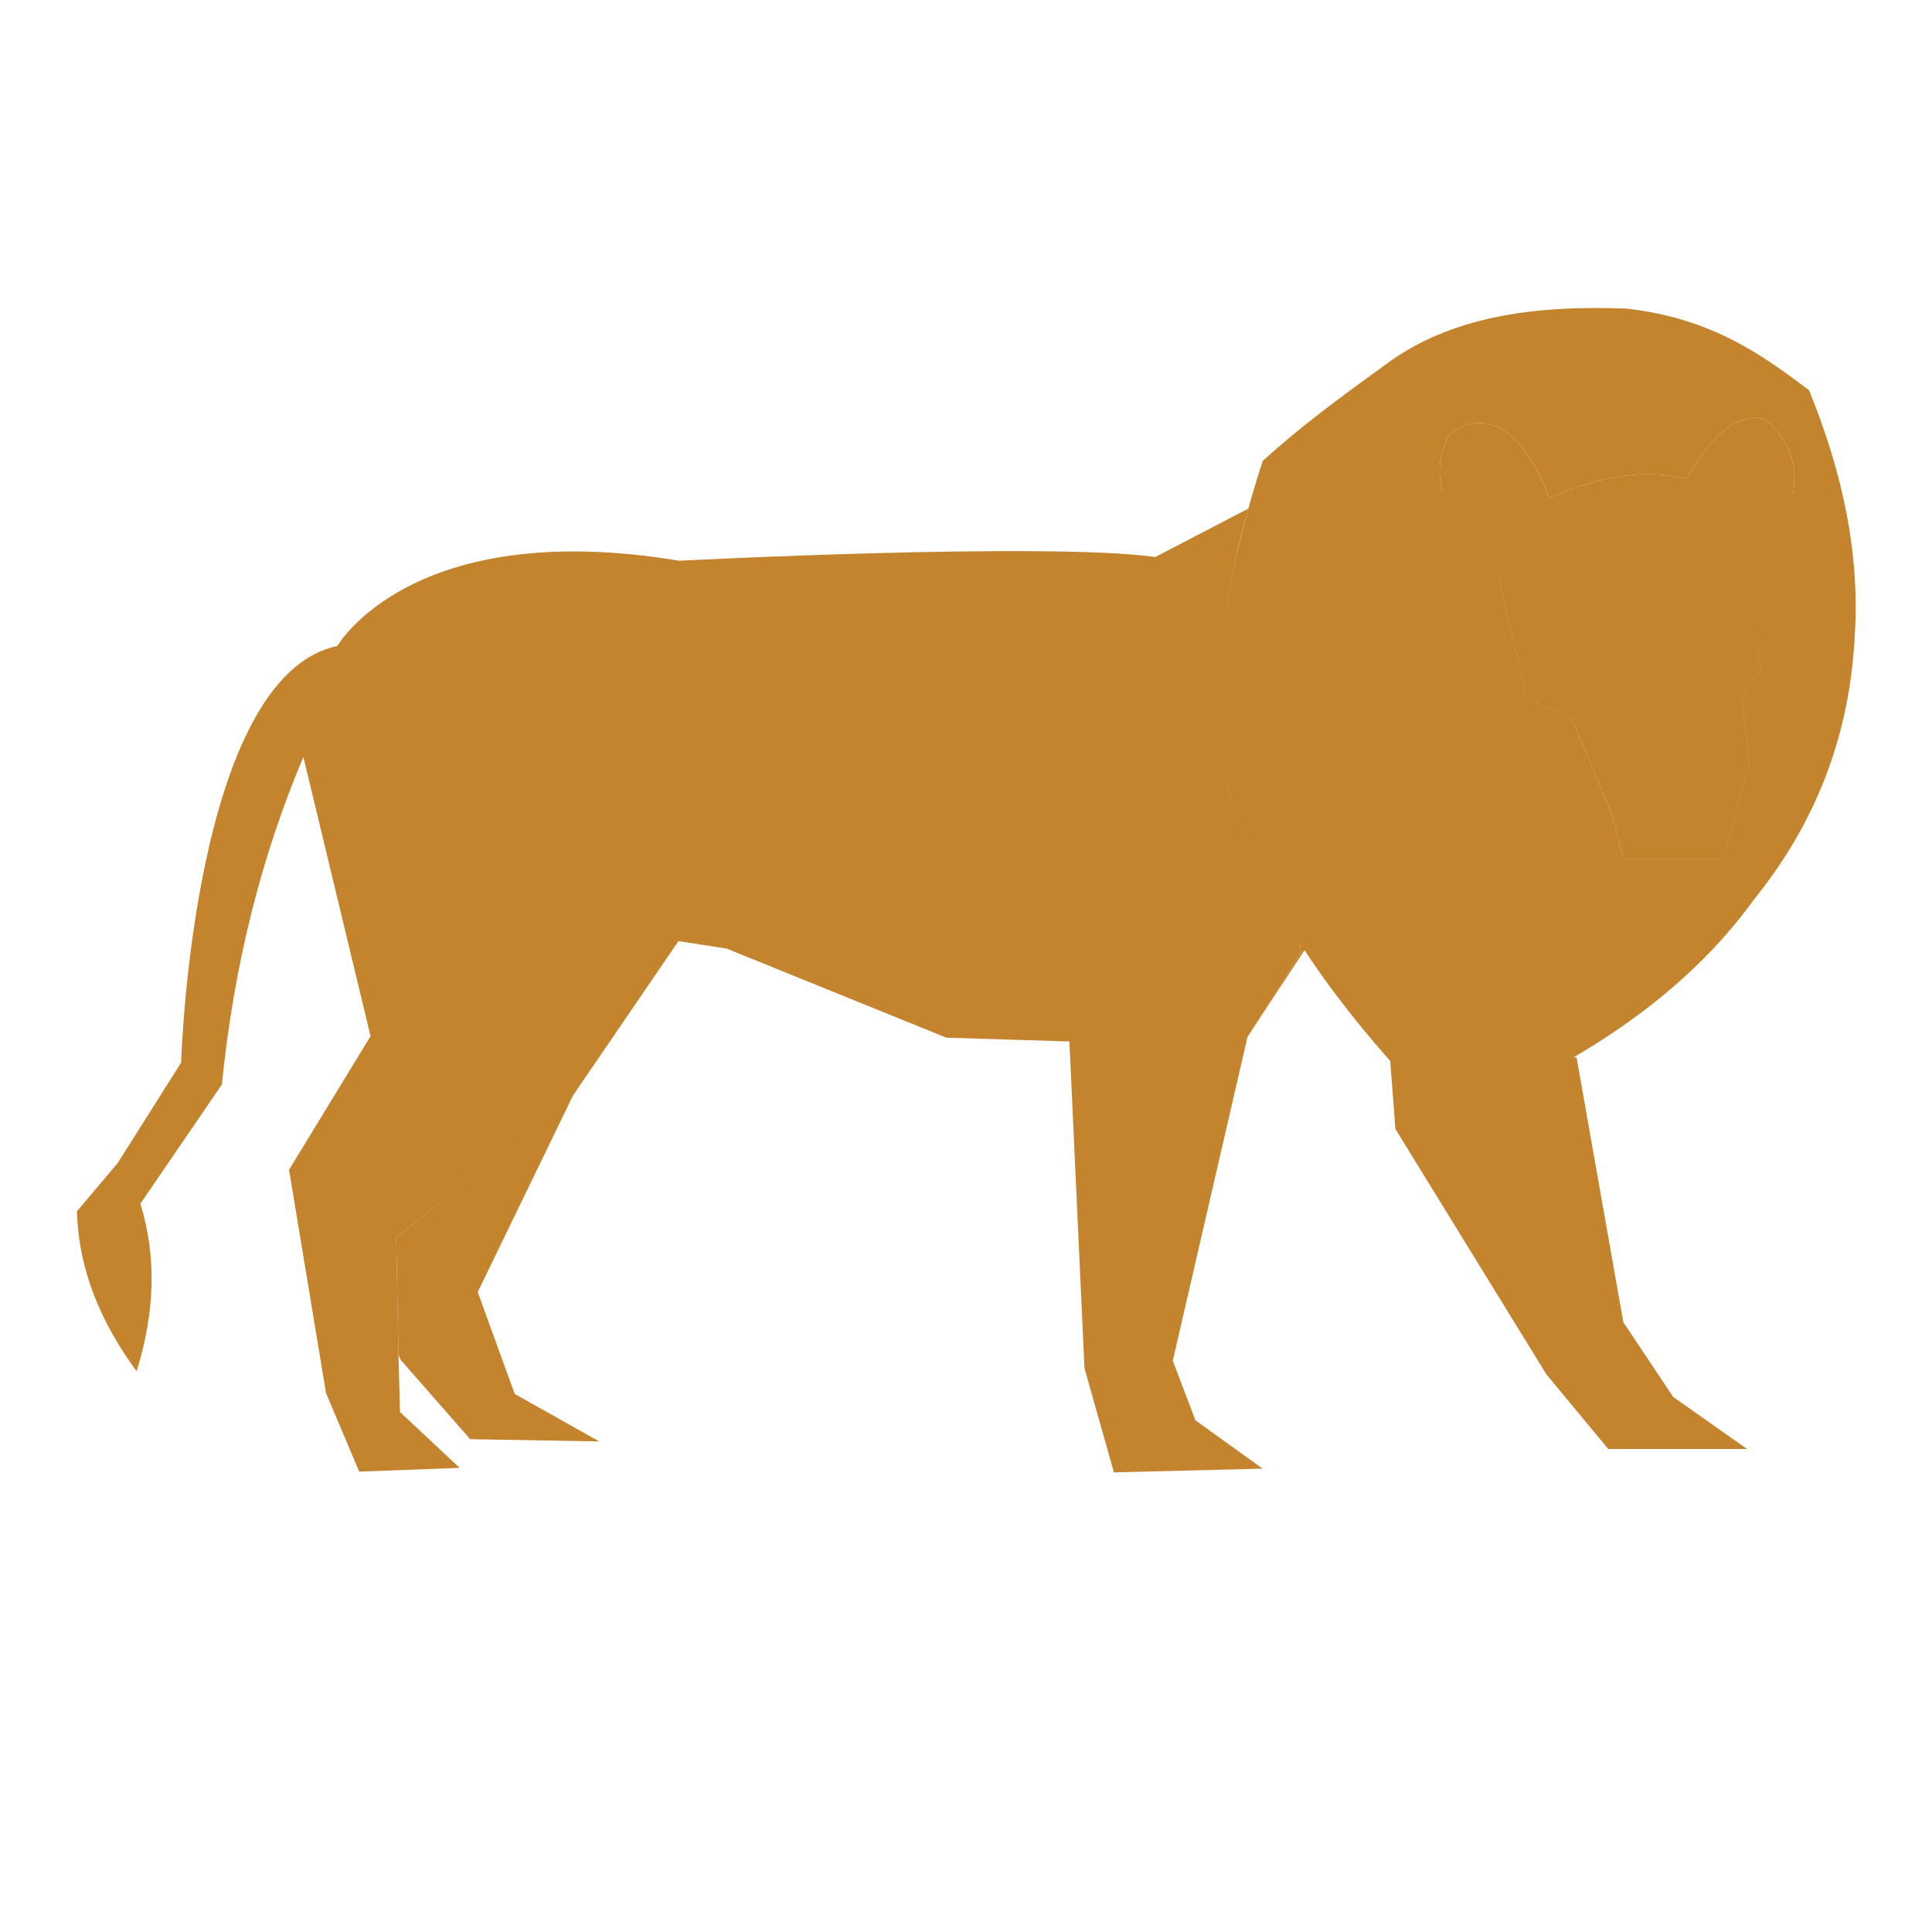 <?xml version="1.0" encoding="utf-8"?>
<!-- Generator: Adobe Illustrator 22.1.0, SVG Export Plug-In . SVG Version: 6.00 Build 0)  -->
<svg version="1.1" id="Layer_1" xmlns="http://www.w3.org/2000/svg" xmlns:xlink="http://www.w3.org/1999/xlink" x="0px" y="0px"
	 viewBox="0 0 256 256" style="enable-background:new 0 0 256 256;" xml:space="preserve">
<g>
	<polyline style="fill:#C4832D;" points="208.9,140.1 215.1,175.2 221.7,185.1 231.5,192 213.1,192 204.9,182.1 184.9,149.6 
		184.2,140.4 	"/>
	<path style="fill:#C4832D;" d="M164.8,79.3l-3,21.7c-0.6-6.1-0.4-12.3,0.4-18.4C163,81.6,163.8,80.5,164.8,79.3z"/>
	<path style="fill:#C4832D;" d="M165.3,137.4l7.1-11.2l-0.2-1.4c-4.9-7.6-8.5-15.5-10.3-23.9l12.8,22.2L165.3,137.4z"/>
	<path style="fill:#C4832D;" d="M241.7,58.3l-9.9,17.1l1.5,13.3l-2.5,3.9l1,8.4l-3.4,12.8h-13.3l-6.9-18.7l-5.9-2.5l-3.9-16.8
		c0,0-5.9-6.4-7.2-11c0,0-11.2,11.2-11.2,24.3c0,0-9.9-3.3-15.1-9.9l-3,21.7c5.5,18.1,15.8,33.6,29.6,47.3
		c16.1-5.9,29.5-15.9,40.9-29.1c7-10,11.1-21.5,13.3-34C245.7,75.8,244.4,66.8,241.7,58.3z"/>
	<path style="fill:#C4832D;" d="M79.4,191l-17.1-0.3l-9.2-10.5c0,0-0.1-0.2-0.3-0.7L52.5,164l23.6-19.2l-12.8,26.4l4.9,13.5
		L79.4,191z"/>
	<path style="fill:#C4832D;" d="M158.4,188.2l8.9,6.4l-19.7,0.5l-3.9-13.8l-2-43.3l-16.3-0.5l-29.1-11.8l-6.4-1l-13.8,20.2L52.5,164
		l0.3,15.4l0.2,7.7l7.9,7.4l-13.3,0.5l-4.4-10.4l-4.9-29.6l10.8-17.7l-8.9-37c-5.5,13-9.2,27.4-10.8,43.4l-10.8,15.8
		c2.2,7.1,1.9,14.5-0.5,22.2c-4.7-6.4-7.7-13.4-7.9-21.2l5.4-6.4l8.4-13.3c0,0,1.5-51.2,20.7-55.2c0,0,9.8-17.2,45.3-11.3
		c0,0,48.3-2.5,63.1-0.5l12.3-6.4l-0.8,2.9c-1,4.1-1.8,8.1-2.3,12.2c-0.8,6.1-1,12.3-0.4,18.4c1.8,8.4,5.4,16.3,10.3,23.9l0.2,1.4
		l-7.1,11.2l-9.9,42.9L158.4,188.2z"/>
	<path style="fill:#C4832D;" d="M239.7,51.7c-6-4.5-12.7-9.5-24.1-10.8c-12.2-0.5-23.4,1-32,7.4c-5.8,4.2-11.4,8.3-16.3,12.8
		c-1,3.1-1.9,6.2-2.7,9.3c-2.6,10.2-3.7,20.4-2.7,30.6c1.8,8.4,5.4,16.3,10.3,23.9c5.2,8.1,11.8,15.9,19.3,23.4
		c17.8-7.1,31.8-16.5,40.9-29.1c8-9.9,12.5-21.2,13.3-34C246.6,73.8,244.2,62.7,239.7,51.7z M233.3,88.7l-2.5,3.9l1,8.4l-3.4,12.8
		h-13.3l-1.5-5.9l-5.4-12.8l-5.9-2.5l-3.9-16.8c0,0-11.3-8.9-6.4-18.2c0,0,7.4-6.9,13.3,8.4c0,0,9.8-4.9,18.2-2.5
		c0,0,4.9-9.8,10.4-7.9c0,0,9.9,6.9-2,19.7L233.3,88.7z"/>
	<path style="fill:#C4832D;" d="M233.3,88.7l-2.5,3.9l1,8.4l-3.4,12.8h-13.3l-1.5-5.9l-5.4-12.8l-5.9-2.5l-3.9-16.8
		c0,0-11.3-8.9-6.4-18.2c0,0,7.4-6.9,13.3,8.4c0,0,9.8-4.9,18.2-2.5c0,0,4.9-9.8,10.4-7.9c0,0,9.9,6.9-2,19.7L233.3,88.7z"/>
</g>
<g style="opacity:0;">
	<g style="opacity:0.2;">
		<g>
			<path d="M229.6,101.5l-3,2.1l-0.5,3.8c-0.2,1.3-1.2,2.2-2.5,2.2c-0.1,0-0.2,0-0.3,0c-1.4-0.2-2.3-1.4-2.2-2.8l0.4-3l-6-2.3
				c-1.3-0.5-1.9-1.9-1.4-3.2c0.5-1.3,1.9-1.9,3.2-1.4l6.7,2.5l2.9-2c1.1-0.8,2.7-0.5,3.5,0.6C231.1,99.2,230.8,100.7,229.6,101.5z"
				/>
		</g>
	</g>
	<g>
		<path style="opacity:0.2;" d="M214.4,80.3c0,0-4.5-2.5-8.7-1.8c0,0-3,1.6-1.7,3.8c0,0,3.4,4.2,5.9,4.9
			C209.9,87.2,213.7,85.2,214.4,80.3z"/>
		<path style="opacity:0.2;" d="M223,79.3c0,0,3.9-2.8,5.9-2.8c0,0,3.9,0.3,3,3c0,0,0.5,4.2-2.7,5.2C229.1,84.7,224.2,82,223,79.3z"
			/>
		<ellipse style="opacity:0.3;" cx="226.8" cy="79.1" rx="2" ry="1.7"/>
		<ellipse style="opacity:0.3;" cx="210.5" cy="80.6" rx="2.2" ry="1.9"/>
	</g>
	<path style="opacity:0.1;" d="M79.4,191l-17.1-0.3l-9.2-10.5c0,0-0.1-0.2-0.3-0.7L52.5,164l23.6-19.2l-12.8,26.4l4.9,13.5L79.4,191
		z"/>
	<path style="opacity:0.5;" d="M239.7,51.7c-6-4.5-12.7-9.5-24.1-10.8c-12.2-0.5-23.4,1-32,7.4c-5.8,4.2-11.4,8.3-16.3,12.8
		c-1,3.1-1.9,6.2-2.7,9.3c-2.6,10.2-3.7,20.4-2.7,30.6c1.8,8.4,5.4,16.3,10.3,23.9c5.2,8.1,11.8,15.9,19.3,23.4
		c17.8-7.1,31.8-16.5,40.9-29.1c8-9.9,12.5-21.2,13.3-34C246.6,73.8,244.2,62.7,239.7,51.7z M233.3,88.7l-2.5,3.9l1,8.4l-3.4,12.8
		h-13.3l-1.5-5.9l-5.4-12.8l-5.9-2.5l-3.9-16.8c0,0-11.3-8.9-6.4-18.2c0,0,7.4-6.9,13.3,8.4c0,0,9.8-4.9,18.2-2.5
		c0,0,4.9-9.8,10.4-7.9c0,0,9.9,6.9-2,19.7L233.3,88.7z"/>
</g>
</svg>
